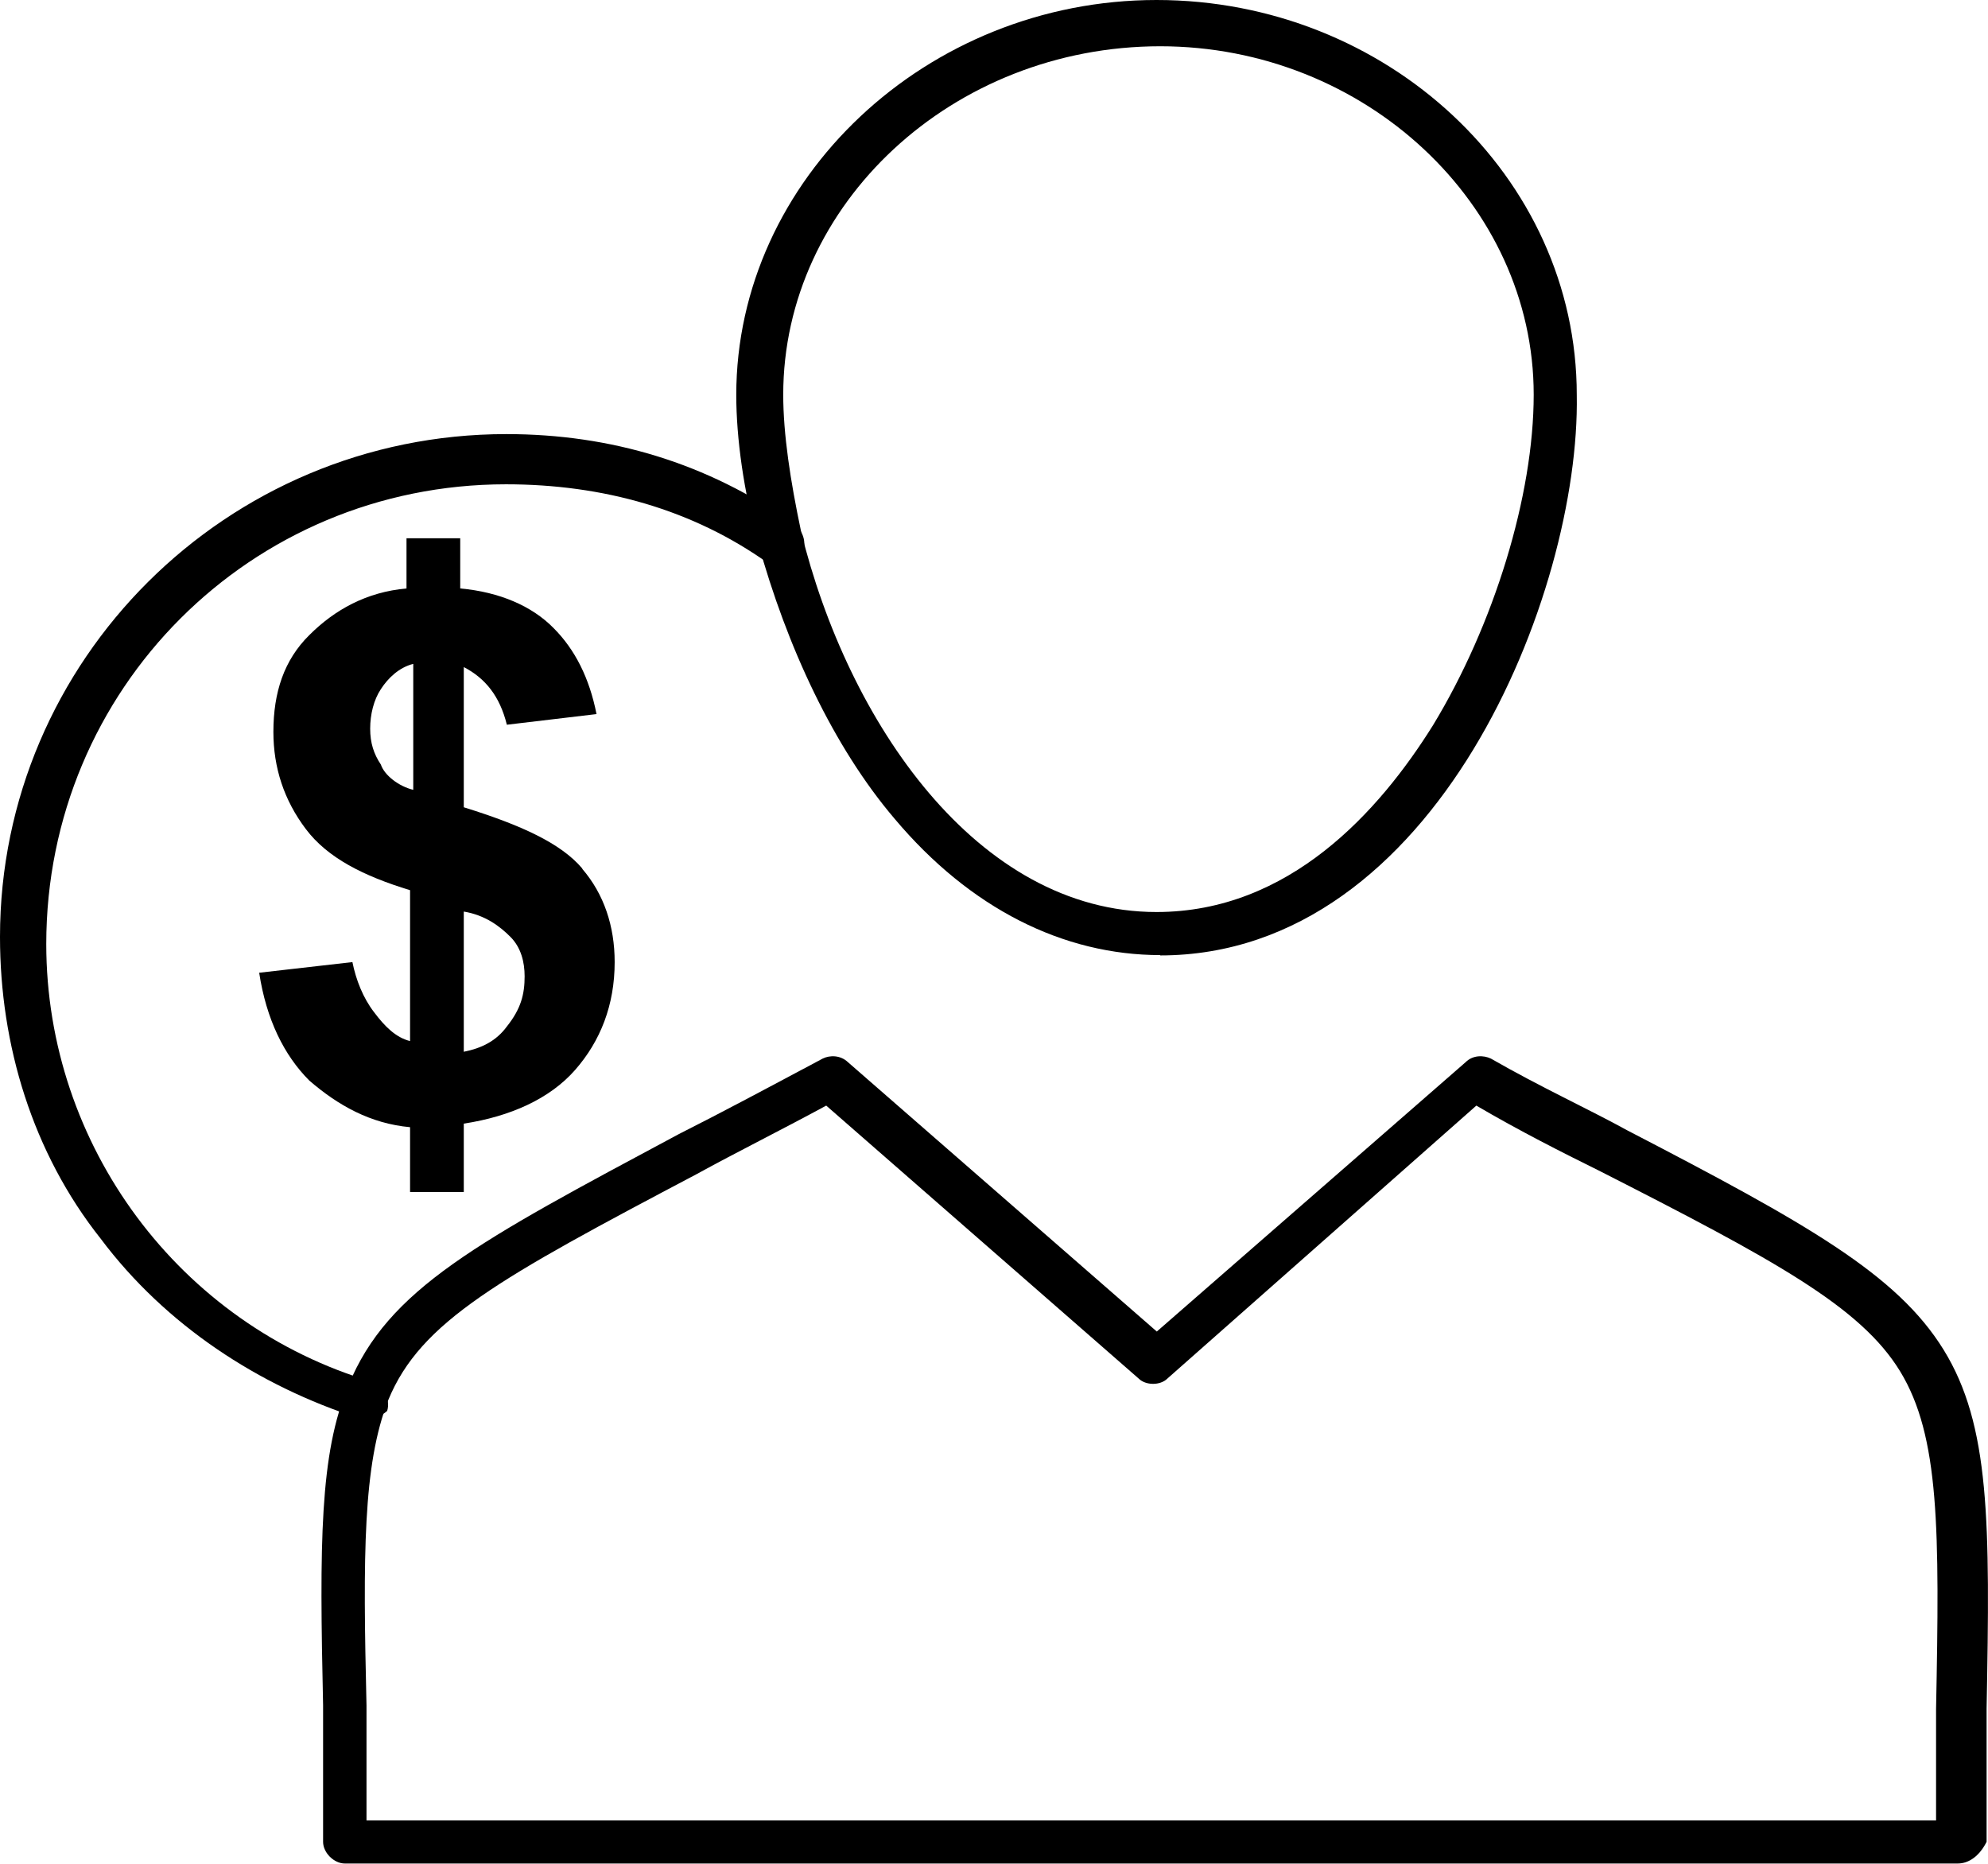 <svg width="48" height="45" viewBox="0 0 48 45" fill="none" xmlns="http://www.w3.org/2000/svg">
<path d="M14.059 20.978C14.583 21.588 14.841 22.361 14.841 23.229C14.841 24.268 14.497 25.136 13.887 25.832C13.277 26.528 12.323 26.957 11.198 27.129V28.779H9.901V27.215C8.947 27.129 8.165 26.691 7.469 26.09C6.859 25.48 6.43 24.612 6.258 23.486L8.509 23.229C8.595 23.658 8.767 24.096 9.033 24.44C9.291 24.784 9.557 25.05 9.901 25.136V21.493C8.775 21.15 7.907 20.712 7.383 20.015C6.859 19.32 6.601 18.538 6.601 17.67C6.601 16.716 6.859 15.934 7.469 15.333C8.079 14.723 8.852 14.293 9.815 14.208V12.996H11.112V14.208C12.066 14.293 12.848 14.637 13.363 15.161C13.887 15.685 14.231 16.373 14.403 17.241L12.238 17.498C12.066 16.802 11.713 16.373 11.198 16.106V19.491C12.581 19.921 13.543 20.359 14.059 20.969V20.978ZM12.667 23.573C12.667 23.229 12.581 22.877 12.323 22.619C12.066 22.361 11.713 22.095 11.198 22.009V25.394C11.628 25.308 11.98 25.136 12.238 24.784C12.581 24.354 12.667 24.002 12.667 23.573ZM9.978 19.062V16.029C9.634 16.115 9.368 16.373 9.196 16.639C9.024 16.897 8.938 17.249 8.938 17.593C8.938 17.936 9.024 18.203 9.196 18.46C9.282 18.718 9.626 18.985 9.978 19.07V19.062Z" fill="black"/>
<path d="M47.262 44.993H8.325C8.067 44.993 7.801 44.736 7.801 44.469V41.17C7.715 37.27 7.715 35.096 8.411 33.455C9.364 31.118 11.529 29.984 16.392 27.381C17.432 26.857 18.557 26.255 19.863 25.559C20.035 25.473 20.293 25.473 20.473 25.645L27.931 32.149L35.388 25.645C35.56 25.473 35.818 25.473 35.998 25.559C37.21 26.255 38.344 26.771 39.297 27.295C43.636 29.546 45.801 30.766 46.927 32.587C48.052 34.409 48.052 36.746 47.966 41.256V44.469C47.794 44.813 47.537 44.993 47.27 44.993H47.262ZM8.849 43.954H46.746V41.265C46.832 36.926 46.832 34.675 45.879 33.111C44.925 31.548 42.846 30.422 38.593 28.257C37.725 27.828 36.685 27.303 35.646 26.694L28.188 33.283C28.017 33.455 27.664 33.455 27.492 33.283L19.949 26.694C18.824 27.303 17.784 27.819 16.83 28.343C12.062 30.86 10.155 31.9 9.373 33.807C8.763 35.371 8.763 37.536 8.849 41.179V43.954Z" fill="black"/>
<path d="M28.018 23.06C25.673 23.06 23.422 21.934 21.601 19.769C20.123 18.034 18.997 15.611 18.301 13.094C17.958 11.882 17.777 10.576 17.777 9.537C17.777 4.33 22.374 0 27.924 0C33.474 0 38.071 4.253 38.071 9.537C38.157 14.305 34.686 23.068 28.01 23.068L28.018 23.06ZM28.018 1.117C22.992 1.117 18.911 4.932 18.911 9.528C18.911 10.482 19.083 11.607 19.341 12.827C20.466 17.424 23.594 22.02 27.924 22.02C31.129 22.02 33.302 19.589 34.6 17.51C36.077 15.078 37.031 11.96 37.031 9.528C37.031 4.932 32.959 1.117 28.01 1.117H28.018Z" fill="black"/>
<path d="M8.935 34.245H8.678C6.246 33.464 3.995 31.994 2.431 29.907C0.782 27.828 0 25.224 0 22.621C0 15.945 5.464 10.481 12.226 10.481C14.743 10.481 17.08 11.177 19.159 12.646C19.417 12.818 19.503 13.17 19.331 13.428C19.159 13.686 18.807 13.772 18.549 13.6C16.728 12.303 14.563 11.693 12.217 11.693C6.057 11.693 1.117 16.633 1.117 22.793C1.117 27.647 4.322 31.986 9.004 33.369C9.262 33.455 9.434 33.799 9.348 34.065C9.348 34.065 9.176 34.237 8.918 34.237L8.935 34.245Z" fill="black"/>
</svg>
